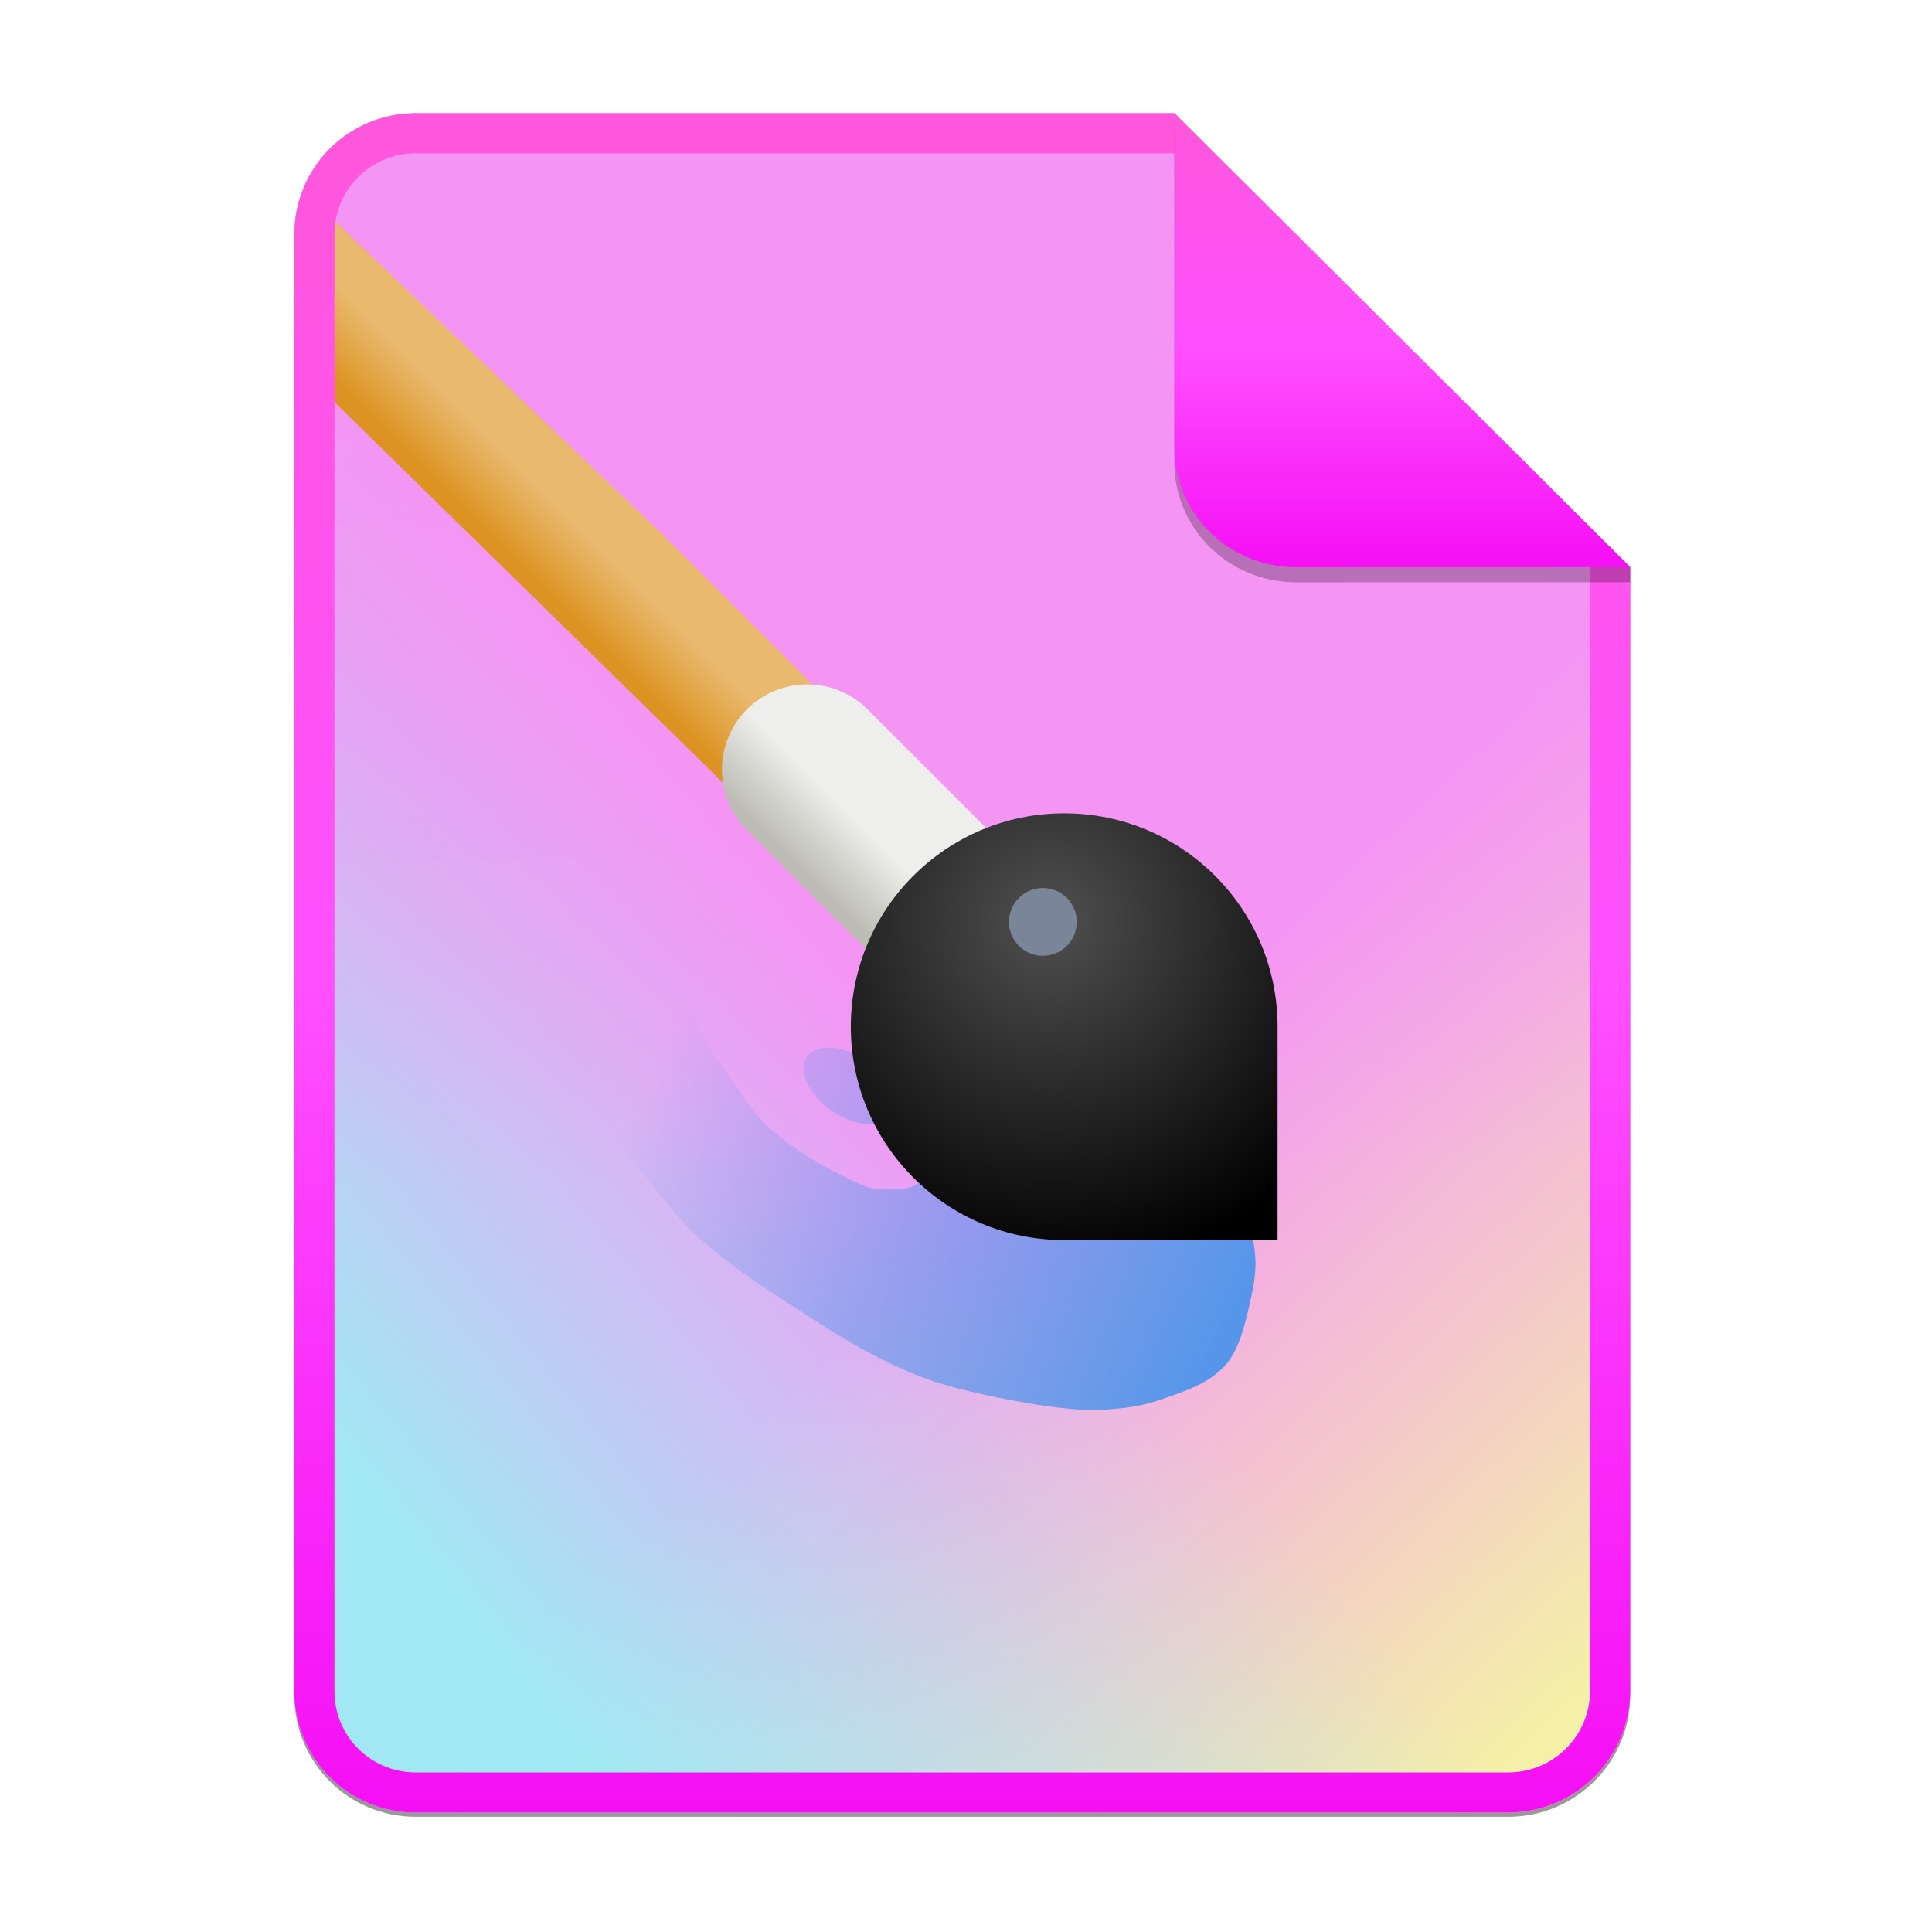 <svg width="256" height="256" viewBox="0 0 256 256" fill="none" xmlns="http://www.w3.org/2000/svg">
<g opacity="0.4" filter="url(#filter0_f)">
<path d="M55.084 15.564H155.608L216.009 75.713L216.011 224.609C216.011 233.52 208.749 240.737 199.838 240.737H55.084C46.173 240.737 39 233.564 39 224.654V31.647C39 22.737 46.173 15.564 55.084 15.564H55.084Z" fill="black"/>
</g>
<path d="M55.084 15H155.608L216.009 75.149L216.011 224.045C216.011 232.956 208.749 240.174 199.838 240.174H55.084C46.173 240.174 39 233 39 224.09V31.084C39 22.173 46.173 15 55.084 15H55.084Z" fill="#ECECEC"/>
<g opacity="0.4">
<path d="M55.084 15H155.608L216.009 75.149L216.011 224.045C216.011 232.956 208.749 240.174 199.838 240.174H55.084C46.173 240.174 39 233 39 224.09V31.084C39 22.173 46.173 15 55.084 15H55.084Z" fill="url(#paint0_linear)"/>
<path d="M199.927 15H99.403L39.002 75.149L39 224.045C39 232.956 46.262 240.174 55.173 240.174H199.927C208.838 240.174 216.011 233 216.011 224.09V31.084C216.011 22.173 208.838 15 199.927 15H199.927Z" fill="url(#paint1_linear)"/>
<path d="M55.084 15H155.608L216.009 75.149L216.011 224.045C216.011 232.956 208.749 240.174 199.838 240.174H55.084C46.173 240.174 39 233 39 224.09V31.084C39 22.173 46.173 15 55.084 15H55.084Z" fill="url(#paint2_linear)"/>
<path d="M55.084 15H155.608L216.009 75.149L216.011 224.045C216.011 232.956 208.749 240.174 199.838 240.174H55.084C46.173 240.174 39 233 39 224.09V31.084C39 22.173 46.173 15 55.084 15H55.084Z" fill="url(#paint3_linear)"/>
</g>
<path d="M42.5 27.5V51.5L67 75.5L140.67 147.696C143.961 151.123 149.428 151.177 152.788 147.816C156.149 144.456 156.093 138.992 152.665 135.7L87.978 71.014L42.5 27.5Z" fill="url(#paint4_linear)"/>
<path d="M106.966 90.691C104.716 90.692 102.517 91.364 100.65 92.621C98.784 93.879 97.335 95.665 96.489 97.75C95.643 99.835 95.439 102.125 95.901 104.328C96.364 106.53 97.474 108.544 99.087 110.113L138.67 149.695C139.717 150.76 140.965 151.607 142.341 152.187C143.717 152.767 145.194 153.068 146.687 153.075C148.18 153.081 149.66 152.791 151.041 152.223C152.421 151.654 153.676 150.818 154.732 149.762C155.788 148.706 156.624 147.452 157.192 146.071C157.761 144.69 158.05 143.21 158.044 141.717C158.038 140.224 157.736 138.747 157.156 137.371C156.576 135.995 155.73 134.747 154.665 133.7L115.082 94.118C114.027 93.033 112.766 92.17 111.371 91.582C109.977 90.993 108.479 90.69 106.966 90.691Z" fill="url(#paint5_linear)"/>
<g filter="url(#filter1_f)">
<path d="M87.752 121.781C83.965 121.859 74.962 129.981 73.757 133.465C72.451 137.244 74.066 136.012 75.02 138.516C75.974 141.02 77.328 143.901 80.071 148.145C82.815 152.39 87.702 159.22 92.068 163.456C96.434 167.692 101.466 170.709 105.801 173.559C110.136 176.409 114.182 178.911 117.955 180.662C121.729 182.413 123.538 183.146 128.216 184.293C132.893 185.439 141.585 187.109 146.053 186.818C150.52 186.527 152.204 186.037 154.892 185.082C157.58 184.126 160.12 183.221 162.153 181.136C164.186 179.05 164.994 175.392 165.626 172.611C166.258 169.831 166.647 167.61 166.099 164.719C165.551 161.829 165.499 159.478 163.732 156.984C161.964 154.49 159.04 151.63 155.839 149.881C152.639 148.132 146.751 146.726 142.738 146.093C138.725 145.459 132.635 145.619 131.846 145.935C131.057 146.251 125.276 146.932 123.954 148.461C122.631 149.989 123.442 151.22 123.322 152.249C123.202 153.278 123.507 153.744 123.164 154.617C122.821 155.49 122.24 156.53 121.112 157.142C119.985 157.755 117.639 157.458 116.692 157.616C115.745 157.774 113.148 156.626 110.536 155.248C107.925 153.87 104.076 151.516 101.381 148.934C98.687 146.352 95.698 140.726 94.594 139.937C93.489 139.148 88.674 123.836 88.595 123.52C88.516 123.205 91.644 123.434 88.595 121.942C88.357 121.825 88.073 121.774 87.752 121.781V121.781ZM109.685 138.814C108.424 138.832 107.439 139.271 106.904 140.055C106.302 140.937 106.316 142.185 106.941 143.527C107.567 144.868 108.753 146.192 110.24 147.207C111.726 148.222 113.391 148.845 114.868 148.94C116.345 149.035 117.513 148.592 118.115 147.711C118.717 146.829 118.703 145.58 118.078 144.239C117.452 142.898 116.266 141.574 114.779 140.559C113.963 140.001 113.084 139.556 112.204 139.255C111.324 138.953 110.464 138.803 109.685 138.814V138.814Z" fill="url(#paint6_linear)"/>
</g>
<path d="M141.013 107.77C125.398 107.77 112.739 120.428 112.739 136.043C112.739 151.658 125.398 164.317 141.013 164.317H169.286V136.043C169.286 120.428 156.628 107.77 141.013 107.77Z" fill="url(#paint7_radial)"/>
<path d="M138.185 117.665C140.666 117.665 142.677 119.677 142.677 122.157C142.677 124.638 140.666 126.649 138.185 126.649C135.704 126.649 133.693 124.638 133.693 122.157C133.693 119.677 135.704 117.665 138.185 117.665Z" fill="#7A8599"/>
<path fill-rule="evenodd" clip-rule="evenodd" d="M155.608 20.319H55.084C49.111 20.319 44.319 25.111 44.319 31.084V224.09C44.319 230.063 49.111 234.855 55.084 234.855H199.838C205.83 234.855 210.692 229.999 210.692 224.046V75.149L155.608 20.319ZM155.608 15H55.084C46.173 15 39 22.173 39 31.084V224.09C39 233 46.173 240.174 55.084 240.174H199.838C208.749 240.174 216.011 232.956 216.011 224.045L216.009 75.149L155.608 15Z" fill="url(#paint8_linear)"/>
<path opacity="0.25" d="M155.608 17V61.231C155.608 70.141 162.867 77.16 171.777 77.16L216.009 77.149V75.149L155.608 17Z" fill="black"/>
<path d="M155.608 15V59.231C155.608 68.141 162.867 75.16 171.777 75.16L216.009 75.149L155.608 15Z" fill="url(#paint9_linear)"/>
<defs>
<filter id="filter0_f" x="23.878" y="0.441" width="207.255" height="255.418" filterUnits="userSpaceOnUse" color-interpolation-filters="sRGB">
<feFlood flood-opacity="0" result="BackgroundImageFix"/>
<feBlend mode="normal" in="SourceGraphic" in2="BackgroundImageFix" result="shape"/>
<feGaussianBlur stdDeviation="7.561" result="effect1_foregroundBlur"/>
</filter>
<filter id="filter1_f" x="62.08" y="110.592" width="115.469" height="87.448" filterUnits="userSpaceOnUse" color-interpolation-filters="sRGB">
<feFlood flood-opacity="0" result="BackgroundImageFix"/>
<feBlend mode="normal" in="SourceGraphic" in2="BackgroundImageFix" result="shape"/>
<feGaussianBlur stdDeviation="5.594" result="effect1_foregroundBlur"/>
</filter>
<linearGradient id="paint0_linear" x1="-nan" y1="-nan" x2="-nan" y2="-nan" gradientUnits="userSpaceOnUse">
<stop stop-color="#FF10FF" stop-opacity="0.988"/>
<stop offset="1" stop-color="#FF0BFF" stop-opacity="0.01"/>
</linearGradient>
<linearGradient id="paint1_linear" x1="146.922" y1="144.107" x2="216.655" y2="217.744" gradientUnits="userSpaceOnUse">
<stop stop-color="#FFF755" stop-opacity="0"/>
<stop offset="1" stop-color="#FFFA3B" stop-opacity="0.992"/>
</linearGradient>
<linearGradient id="paint2_linear" x1="123.153" y1="142.785" x2="51.8" y2="200.789" gradientUnits="userSpaceOnUse">
<stop stop-color="#2FFFFE" stop-opacity="0"/>
<stop offset="1" stop-color="#14FFFF" stop-opacity="0.886"/>
</linearGradient>
<linearGradient id="paint3_linear" x1="125.231" y1="-19.772" x2="129.229" y2="155.306" gradientUnits="userSpaceOnUse">
<stop stop-color="#FF10FF" stop-opacity="0.988"/>
<stop offset="1" stop-color="#FF0BFF" stop-opacity="0.01"/>
</linearGradient>
<linearGradient id="paint4_linear" x1="79.713" y1="73.033" x2="73.303" y2="79.442" gradientUnits="userSpaceOnUse">
<stop stop-color="#E9B96E"/>
<stop offset="1" stop-color="#DC9321"/>
</linearGradient>
<linearGradient id="paint5_linear" x1="126.055" y1="135.336" x2="133.181" y2="128.211" gradientUnits="userSpaceOnUse">
<stop stop-color="#BCBCB4"/>
<stop offset="1" stop-color="#EEEEEC"/>
</linearGradient>
<linearGradient id="paint6_linear" x1="160.243" y1="181.15" x2="85.226" y2="144.213" gradientUnits="userSpaceOnUse">
<stop stop-color="#5596EA"/>
<stop offset="0.545" stop-color="#5596EA" stop-opacity="0.498"/>
<stop offset="1" stop-color="#5596EA" stop-opacity="0"/>
</linearGradient>
<radialGradient id="paint7_radial" cx="0" cy="0" r="1" gradientUnits="userSpaceOnUse" gradientTransform="translate(139.031 122.068) scale(46.552)">
<stop stop-color="#505050"/>
<stop offset="1"/>
</radialGradient>
<linearGradient id="paint8_linear" x1="39" y1="15" x2="39" y2="240.174" gradientUnits="userSpaceOnUse">
<stop offset="1e-07" stop-color="#FF57DB"/>
<stop offset="0.5" stop-color="#FF51FF"/>
<stop offset="1" stop-color="#F50FF5"/>
</linearGradient>
<linearGradient id="paint9_linear" x1="155.608" y1="15" x2="155.608" y2="75.16" gradientUnits="userSpaceOnUse">
<stop offset="1e-07" stop-color="#FF57DB"/>
<stop offset="0.5" stop-color="#FF51FF"/>
<stop offset="1" stop-color="#F50FF5"/>
</linearGradient>
</defs>
</svg>
